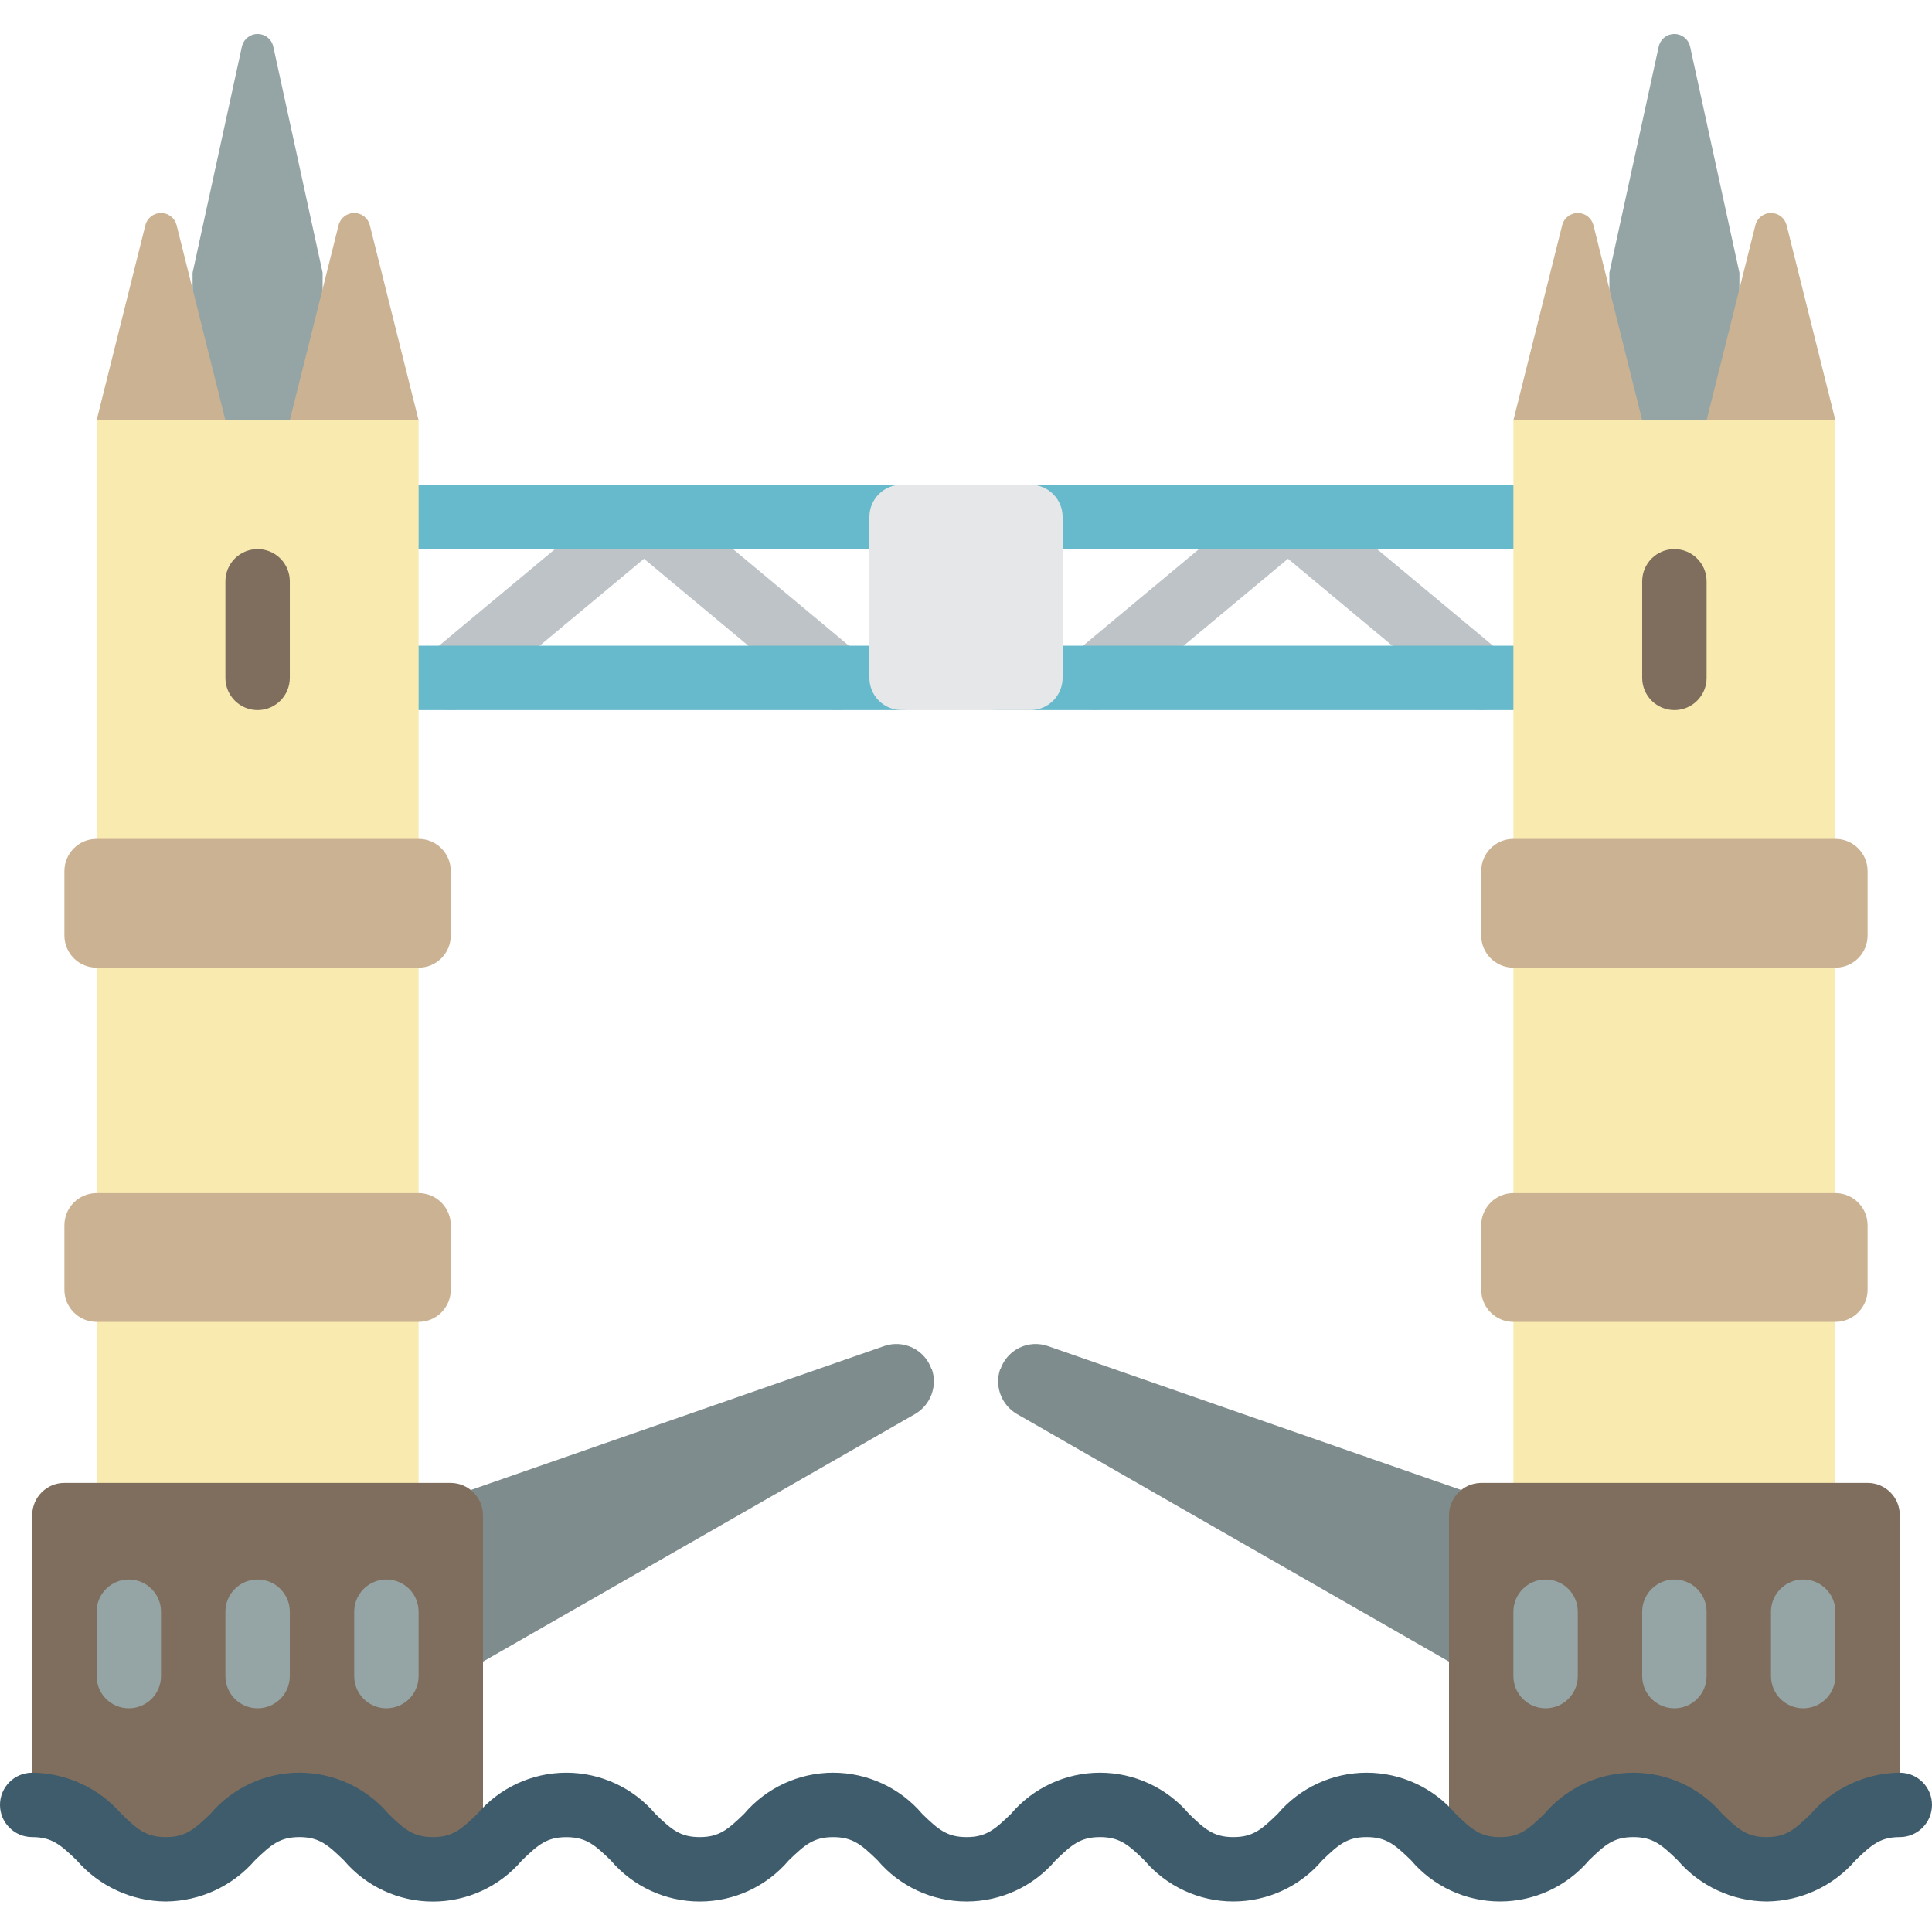<svg height="512pt" viewBox="0 -8 512 511" width="512pt" xmlns="http://www.w3.org/2000/svg"><path d="m426.496 63.801 13.125-60.168c.508-1.852 2.191-3.133 4.113-3.133 1.918 0 3.602 1.281 4.113 3.133l13.121 60.168v.086l-.168 64.598h-34.133zm0 0" fill="#95a5a5"/><path d="m435.199 102.883-12.926-51.711c-.477-1.898-2.184-3.23-4.141-3.23-1.957 0-3.664 1.332-4.137 3.23l-12.93 51.711 17.066 25.602zm0 0" fill="#cbb292"/><path d="m486.398 102.883-12.926-51.711c-.477-1.898-2.184-3.23-4.141-3.23s-3.66 1.332-4.137 3.23l-12.93 51.711 17.066 25.602zm0 0" fill="#cbb292"/><path d="m51.031 63.801 13.121-60.168c.512-1.852 2.195-3.133 4.113-3.133 1.922 0 3.605 1.281 4.113 3.133l13.125 60.168v.086l-.172 56.062h-34.133" fill="#95a5a5"/><path d="m59.734 102.883-12.93-51.711c-.477-1.898-2.18-3.23-4.137-3.23s-3.664 1.332-4.141 3.23l-12.926 51.711 17.066 25.602zm0 0" fill="#cbb292"/><path d="m110.934 102.883-12.93-51.711c-.473-1.898-2.18-3.23-4.137-3.23-1.957 0-3.664 1.332-4.141 3.23l-12.926 51.711 17.066 25.602zm0 0" fill="#cbb292"/><path d="m221.867 179.684c-1.996 0-3.93-.703-5.461-1.98l-45.738-38.125-45.73 38.109c-2.344 1.953-5.547 2.512-8.41 1.461-2.863-1.051-4.949-3.551-5.473-6.555-.52-3.004.602-6.059 2.941-8.016l51.199-42.664c3.168-2.645 7.773-2.645 10.941 0l51.199 42.664c2.773 2.301 3.805 6.09 2.578 9.477-1.227 3.387-4.445 5.641-8.047 5.629zm0 0" fill="#bdc3c7"/><path d="m392.535 179.684c-1.996 0-3.93-.703-5.465-1.98l-45.738-38.125-45.73 38.109c-3.617 3.02-9 2.535-12.023-1.086-3.02-3.617-2.535-9 1.086-12.023l51.199-42.664c3.168-2.645 7.773-2.645 10.941 0l51.199 42.664c2.773 2.301 3.805 6.09 2.578 9.477-1.227 3.387-4.445 5.641-8.047 5.629zm0 0" fill="#bdc3c7"/><path d="m418.133 179.684h-153.598c-4.715 0-8.535-3.82-8.535-8.535 0-4.711 3.82-8.531 8.535-8.531h145.066v-25.602h-145.066c-4.715 0-8.535-3.82-8.535-8.531 0-4.715 3.82-8.535 8.535-8.535h153.598c4.715 0 8.535 3.82 8.535 8.535v42.664c0 4.715-3.82 8.535-8.535 8.535zm0 0" fill="#67b9cc"/><path d="m238.934 179.684h-145.066c-4.715 0-8.535-3.82-8.535-8.535v-42.664c0-4.715 3.82-8.535 8.535-8.535h145.066c4.711 0 8.531 3.82 8.531 8.535 0 4.711-3.82 8.531-8.531 8.531h-136.535v25.602h136.535c4.711 0 8.531 3.82 8.531 8.531 0 4.715-3.82 8.535-8.531 8.535zm0 0" fill="#67b9cc"/><path d="m238.934 119.949h34.133c4.715 0 8.535 3.82 8.535 8.535v42.664c0 4.715-3.82 8.535-8.535 8.535h-34.133c-4.715 0-8.535-3.82-8.535-8.535v-42.664c0-4.715 3.82-8.535 8.535-8.535zm0 0" fill="#e6e7e8"/><path d="m128 431.844 114.516-65.621c4.113-2.398 5.969-7.355 4.438-11.863h-.082c-.844-2.48-2.641-4.527-4.996-5.68-2.355-1.152-5.07-1.32-7.551-.465l-109.566 38.145" fill="#7f8c8d"/><path d="m387.242 386.359-109.566-38.145c-2.48-.855-5.195-.688-7.551.465-2.355 1.152-4.152 3.199-4.996 5.68h-.082c-1.531 4.508.324 9.465 4.438 11.863l114.516 65.621" fill="#7f8c8d"/><path d="m25.602 230.883v93.867h85.332v-93.867" fill="#f9eab0"/><path d="m25.602 230.883v-128h85.332v128" fill="#f9eab0"/><path d="m110.934 324.75v76.801h-85.332v-76.801" fill="#f9eab0"/><path d="m128 486.883v-93.867c-.043-4.695-3.836-8.492-8.535-8.531h-102.398c-4.711 0-8.531 3.82-8.531 8.531v76.801l42.664 17.066 25.602-17.066zm0 0" fill="#7f6e5d"/><path d="m25.602 307.684h85.332c4.711 0 8.531 3.82 8.531 8.531v17.07c0 4.711-3.82 8.531-8.531 8.531h-85.332c-4.715 0-8.535-3.82-8.535-8.531v-17.07c0-4.711 3.82-8.531 8.535-8.531zm0 0" fill="#cbb292"/><path d="m25.602 213.816h85.332c4.711 0 8.531 3.82 8.531 8.535v17.066c0 4.711-3.82 8.531-8.531 8.531h-85.332c-4.715 0-8.535-3.82-8.535-8.531v-17.066c0-4.715 3.82-8.535 8.535-8.535zm0 0" fill="#cbb292"/><path d="m68.266 179.684c-4.711 0-8.531-3.82-8.531-8.535v-25.598c0-4.715 3.82-8.535 8.531-8.535 4.715 0 8.535 3.82 8.535 8.535v25.598c0 4.715-3.82 8.535-8.535 8.535zm0 0" fill="#7f6e5d"/><path d="m401.066 230.883v93.867h85.332v-93.867" fill="#f9eab0"/><path d="m401.066 230.883v-128h85.332v128" fill="#f9eab0"/><path d="m486.398 324.75v76.801h-85.332v-76.801" fill="#f9eab0"/><path d="m503.465 469.816v-76.801c0-4.711-3.82-8.531-8.531-8.531h-102.398c-4.699.039-8.492 3.836-8.535 8.531v93.867l42.668-17.066 42.664 17.066zm0 0" fill="#7f6e5d"/><path d="m401.066 307.684h85.332c4.715 0 8.535 3.82 8.535 8.531v17.07c0 4.711-3.82 8.531-8.535 8.531h-85.332c-4.711 0-8.531-3.82-8.531-8.531v-17.07c0-4.711 3.82-8.531 8.531-8.531zm0 0" fill="#cbb292"/><path d="m401.066 213.816h85.332c4.715 0 8.535 3.82 8.535 8.535v17.066c0 4.711-3.82 8.531-8.535 8.531h-85.332c-4.711 0-8.531-3.82-8.531-8.531v-17.066c0-4.715 3.82-8.535 8.531-8.535zm0 0" fill="#cbb292"/><path d="m443.734 179.684c-4.715 0-8.535-3.82-8.535-8.535v-25.598c0-4.715 3.82-8.535 8.535-8.535 4.711 0 8.531 3.82 8.531 8.535v25.598c0 4.715-3.82 8.535-8.531 8.535zm0 0" fill="#7f6e5d"/><g fill="#95a5a5"><path d="m34.133 444.215c-4.711 0-8.531-3.82-8.531-8.531v-17.066c0-4.715 3.82-8.535 8.531-8.535 4.715 0 8.535 3.82 8.535 8.535v17.066c0 4.711-3.82 8.531-8.535 8.531zm0 0"/><path d="m68.266 444.215c-4.711 0-8.531-3.82-8.531-8.531v-17.066c0-4.715 3.82-8.535 8.531-8.535 4.715 0 8.535 3.82 8.535 8.535v17.066c0 4.711-3.82 8.531-8.535 8.531zm0 0"/><path d="m102.398 444.215c-4.711 0-8.531-3.82-8.531-8.531v-17.066c0-4.715 3.82-8.535 8.531-8.535 4.715 0 8.535 3.82 8.535 8.535v17.066c0 4.711-3.82 8.531-8.535 8.531zm0 0"/><path d="m409.602 444.215c-4.715 0-8.535-3.82-8.535-8.531v-17.066c0-4.715 3.82-8.535 8.535-8.535 4.711 0 8.531 3.82 8.531 8.535v17.066c0 4.711-3.82 8.531-8.531 8.531zm0 0"/><path d="m443.734 444.215c-4.715 0-8.535-3.82-8.535-8.531v-17.066c0-4.715 3.82-8.535 8.535-8.535 4.711 0 8.531 3.82 8.531 8.535v17.066c0 4.711-3.82 8.531-8.531 8.531zm0 0"/><path d="m477.867 444.215c-4.715 0-8.535-3.82-8.535-8.531v-17.066c0-4.715 3.82-8.535 8.535-8.535 4.711 0 8.531 3.82 8.531 8.535v17.066c0 4.711-3.82 8.531-8.531 8.531zm0 0"/></g><path d="m468.172 495.418c-9.07-.074-17.664-4.059-23.586-10.934-4.266-4.145-6.586-6.133-11.742-6.133-5.152 0-7.441 1.988-11.723 6.133-5.879 6.934-14.508 10.93-23.598 10.93-9.086 0-17.715-3.996-23.594-10.93-4.266-4.145-6.586-6.133-11.75-6.133-5.16 0-7.449 1.988-11.742 6.133-5.875 6.934-14.504 10.93-23.59 10.93-9.086 0-17.715-3.996-23.59-10.93-4.266-4.145-6.578-6.133-11.742-6.133s-7.457 1.988-11.758 6.141c-5.883 6.934-14.516 10.926-23.605 10.926s-17.719-3.992-23.602-10.926c-4.266-4.145-6.598-6.133-11.75-6.133-5.156 0-7.457 1.988-11.758 6.145-5.883 6.93-14.512 10.922-23.602 10.922s-17.719-3.992-23.598-10.922c-4.266-4.148-6.598-6.137-11.75-6.137-5.156 0-7.461 1.988-11.762 6.145-5.879 6.93-14.512 10.926-23.602 10.926-9.09 0-17.723-3.996-23.602-10.926-4.301-4.172-6.598-6.16-11.77-6.16s-7.484 1.996-11.785 6.141c-5.945 6.863-14.551 10.84-23.629 10.926-9.078-.074-17.688-4.055-23.629-10.926-4.301-4.145-6.602-6.141-11.781-6.141-4.715 0-8.535-3.82-8.535-8.535 0-4.711 3.82-8.531 8.535-8.531 9.078.078 17.688 4.055 23.637 10.922 4.266 4.145 6.594 6.145 11.773 6.145 5.18 0 7.492-2 11.805-6.145 5.887-6.93 14.52-10.922 23.609-10.922 9.094 0 17.727 3.992 23.613 10.922 4.266 4.156 6.594 6.145 11.758 6.145 5.164 0 7.449-1.988 11.75-6.137 5.883-6.934 14.512-10.93 23.605-10.93 9.09 0 17.723 3.996 23.602 10.93 4.266 4.148 6.586 6.137 11.742 6.137 5.152 0 7.457-1.988 11.758-6.145 5.887-6.93 14.52-10.922 23.609-10.922s17.723 3.992 23.605 10.922c4.266 4.156 6.59 6.145 11.762 6.145 5.168 0 7.449-1.988 11.75-6.137 5.879-6.934 14.508-10.93 23.598-10.93 9.09 0 17.719 3.996 23.598 10.93 4.27 4.148 6.59 6.137 11.75 6.137 5.164 0 7.441-1.988 11.727-6.137 5.879-6.934 14.508-10.93 23.598-10.93s17.723 3.996 23.602 10.93c4.266 4.148 6.578 6.137 11.738 6.137 5.164 0 7.441-1.988 11.727-6.137 5.875-6.934 14.504-10.93 23.59-10.93 9.09 0 17.715 3.996 23.59 10.93 4.27 4.148 6.59 6.137 11.742 6.137 5.156 0 7.426-1.988 11.707-6.137 5.93-6.863 14.52-10.844 23.586-10.93 4.715 0 8.535 3.82 8.535 8.531 0 4.715-3.82 8.535-8.535 8.535-5.117 0-7.43 1.988-11.715 6.133-5.918 6.871-14.512 10.852-23.578 10.934zm0 0" fill="#3f5c6c"/></svg>